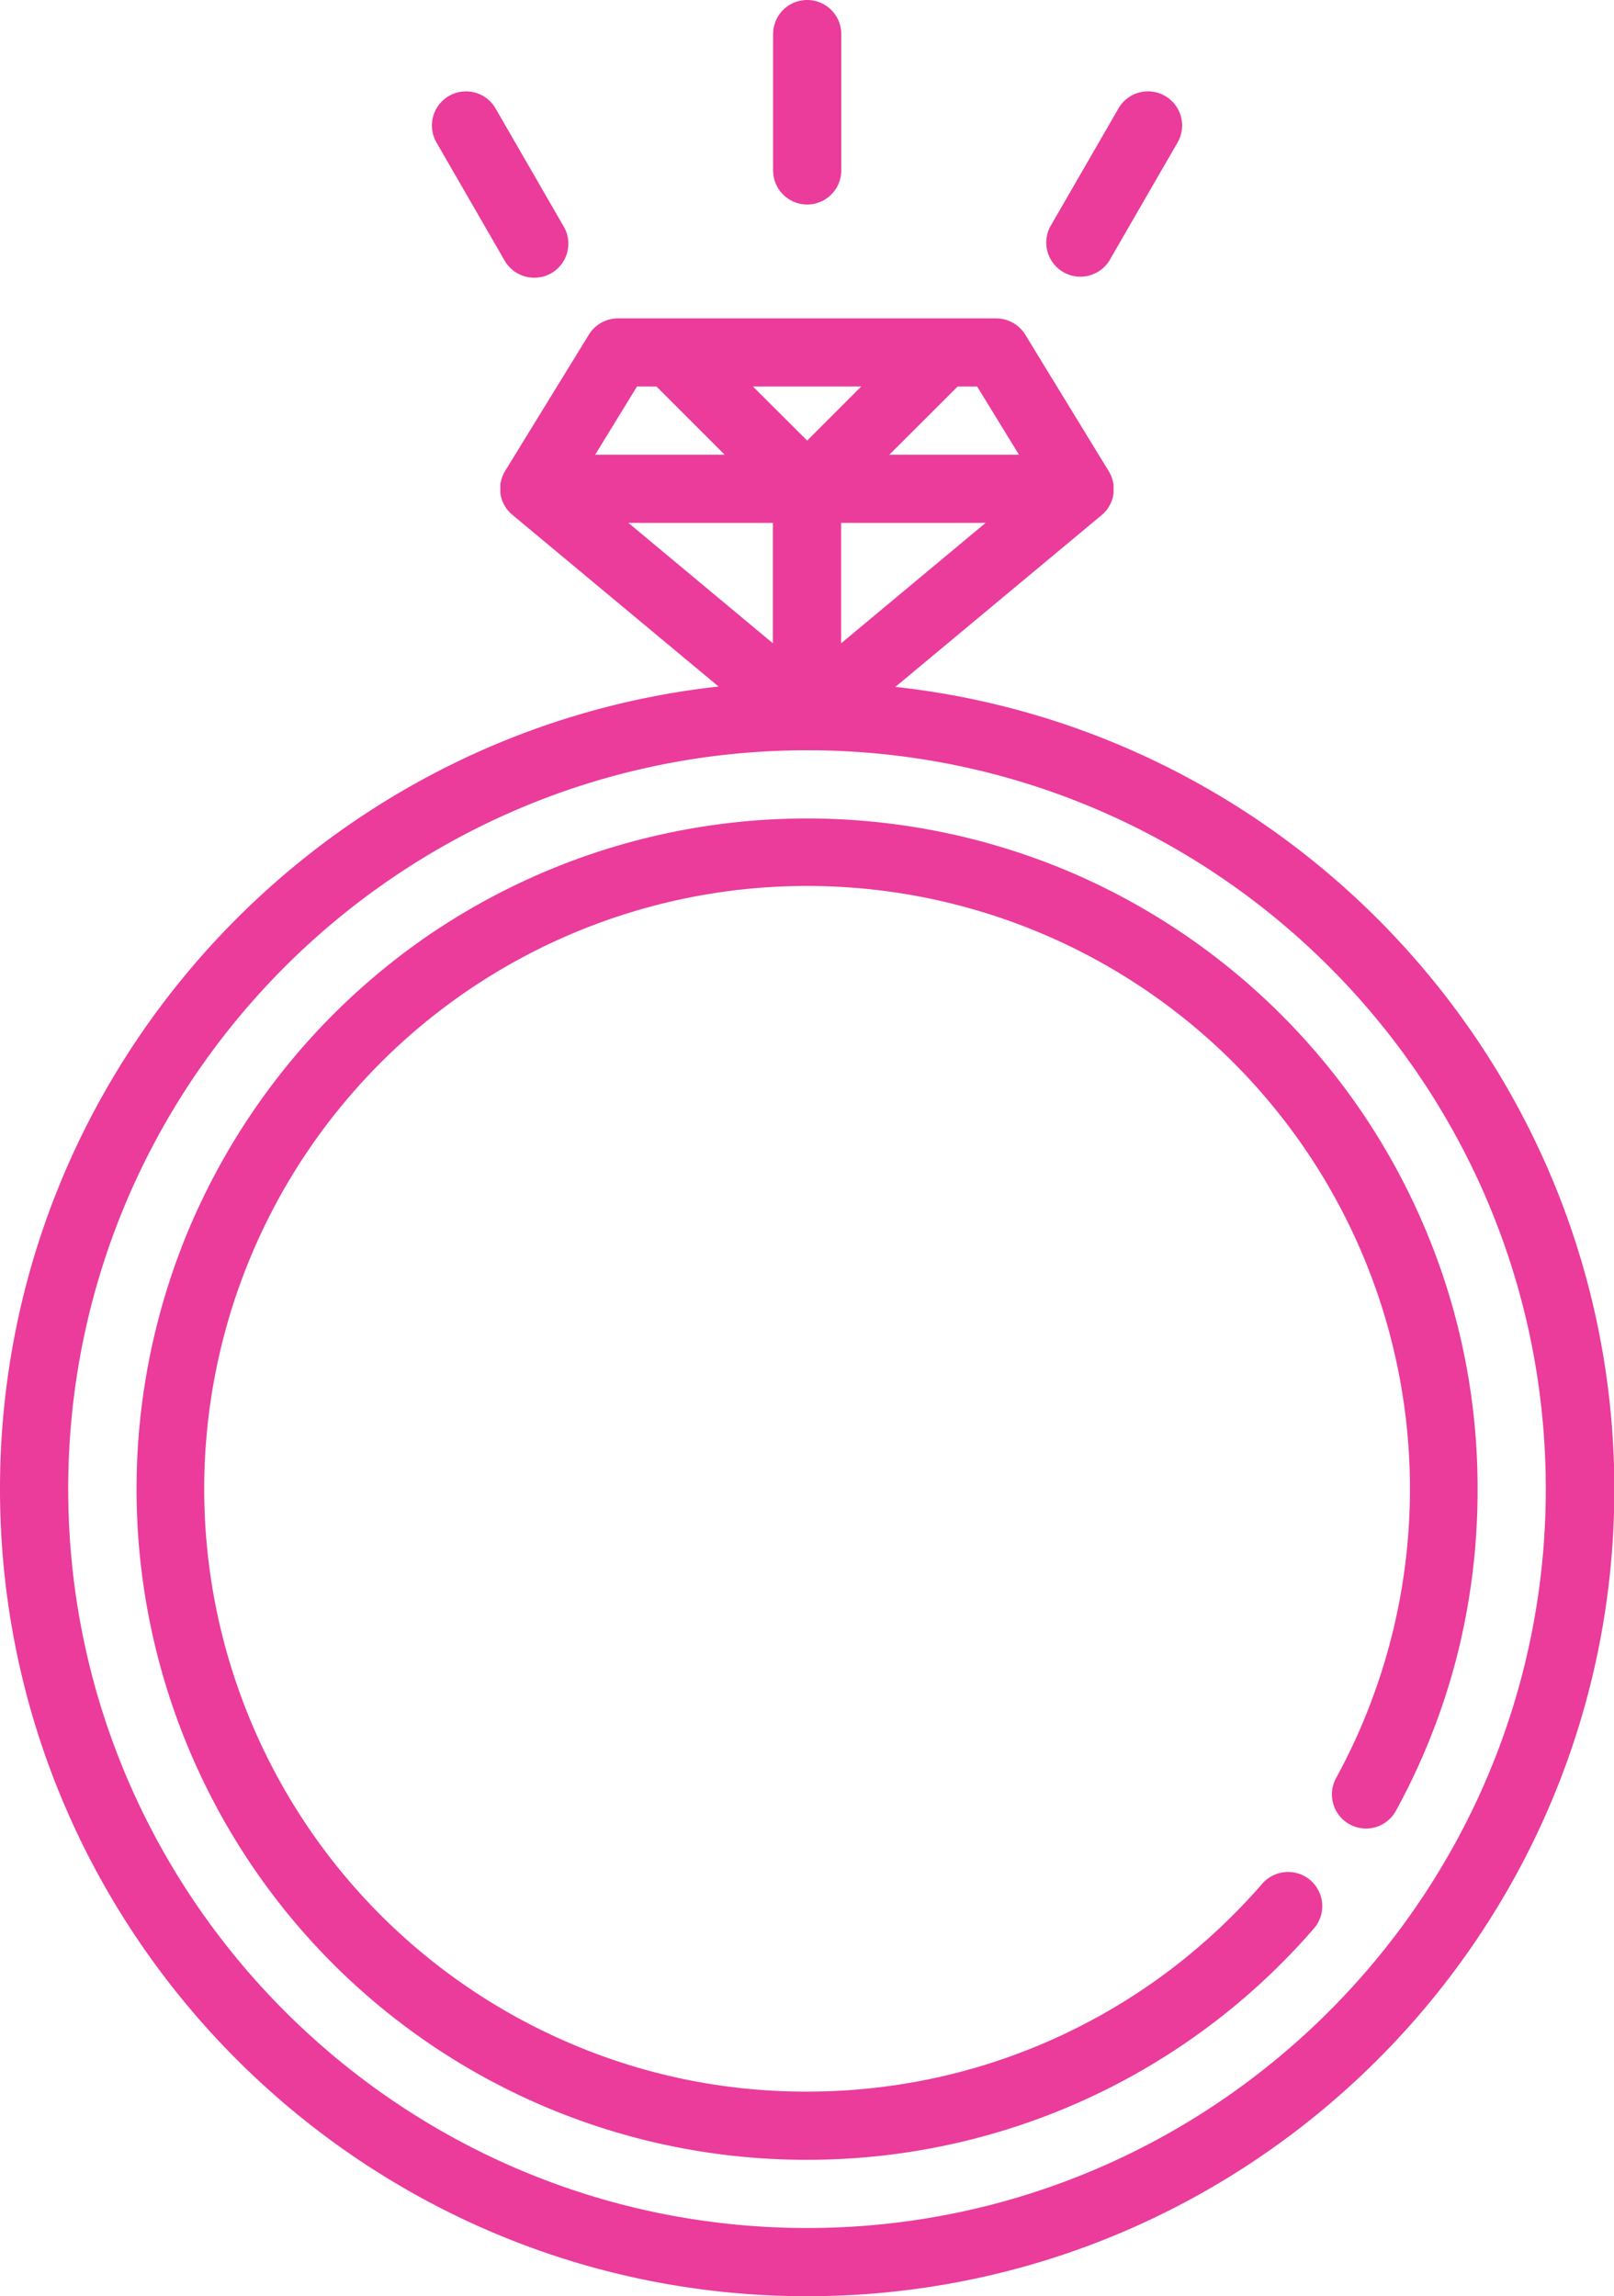 <svg xmlns="http://www.w3.org/2000/svg" viewBox="0 0 359.92 512"><defs><style>.cls-1{fill:#eb3b9b;}</style></defs><title>Fichier 1</title><g id="Calque_2" data-name="Calque 2"><g id="Capa_1" data-name="Capa 1"><path class="cls-1" d="M199.66,153.16l46-38.3h0l0,0a5.14,5.14,0,0,0,.42-.38l.09-.09c.17-.17.33-.35.49-.53l.05-.07c.13-.16.25-.32.37-.49l.12-.21a4.11,4.11,0,0,0,.24-.39c.05-.09.1-.19.14-.28l.17-.34c.05-.11.09-.22.13-.33l.12-.33c0-.11.07-.23.11-.34s.06-.23.08-.34.05-.23.07-.35a2.63,2.63,0,0,0,.06-.39c0-.1,0-.2,0-.3s0-.34,0-.51,0-.11,0-.17,0,0,0,0c0-.25,0-.49,0-.73,0,0,0-.06,0-.09,0-.21-.05-.41-.09-.62s-.05-.19-.07-.29-.06-.27-.1-.4-.08-.22-.11-.33l-.12-.33c0-.12-.1-.24-.16-.36l-.14-.29a3.72,3.72,0,0,0-.19-.34l-.09-.16L228.61,74.59A7.62,7.62,0,0,0,222.12,71H137.79a7.6,7.6,0,0,0-6.48,3.63L112.65,105l-.09.16a3.72,3.72,0,0,0-.19.34l-.14.29-.16.36-.12.33c0,.11-.07.22-.11.33s-.07.27-.1.4,0,.19-.07.29-.07.41-.09.62c0,0,0,.06,0,.09,0,.24,0,.48,0,.73,0,0,0,0,0,0s0,.11,0,.17,0,.34,0,.51,0,.2,0,.3a2.63,2.63,0,0,0,.06.39c0,.12,0,.23.07.35s0,.22.08.34.07.23.11.34l.12.33c0,.11.08.22.13.33l.16.34.15.28c.07.13.15.26.23.39a2.39,2.39,0,0,1,.13.21c.12.17.24.33.37.49l.05.07c.16.18.32.36.49.53l.09.09a5.14,5.14,0,0,0,.42.38l0,0h0l46,38.3C70.26,163,0,239.47,0,332c0,99.23,80.73,180,180,180s180-80.73,180-180C359.92,239.47,289.66,163,199.66,153.16Zm-12.1-9.71V116.59h32.23Zm26-57.27h4.34l9.33,15.21H198.32Zm-21.51,0L180,98.24,167.9,86.18Zm-50,0h4.34l15.21,15.21H132.72Zm-1.92,30.41h32.23v26.86ZM180,496.79C89.11,496.79,15.21,422.88,15.21,332S89.11,167.29,180,167.29,344.71,241.2,344.71,332,270.81,496.79,180,496.79Z"/><path class="cls-1" d="M317.75,273.83A150,150,0,0,0,304,248.43a149.88,149.88,0,0,0-65.8-54.18,150.06,150.06,0,0,0-116.42,0A150.29,150.29,0,0,0,96.35,208,150.1,150.1,0,0,0,56,248.43a150.67,150.67,0,0,0-13.78,25.4A149.82,149.82,0,0,0,54.78,413.88,149.2,149.2,0,0,0,180,481.58h0A149.38,149.38,0,0,0,293,430a7.61,7.61,0,0,0-.76-10.73,7.51,7.51,0,0,0-5-1.86A7.6,7.6,0,0,0,281.5,420h0a136.65,136.65,0,0,1-20.56,19.24,135.11,135.11,0,0,1-24.23,14.59,133.41,133.41,0,0,1-27.23,9.29A135.53,135.53,0,0,1,180,466.38a133.28,133.28,0,0,1-55.64-12l-.18-.08h0a134.44,134.44,0,1,1,173.77-57.84,7.6,7.6,0,0,0,13.34,7.3,148.57,148.57,0,0,0,13.51-34.08A150.27,150.27,0,0,0,329.5,332,148.58,148.58,0,0,0,317.75,273.83Z"/><path class="cls-1" d="M180,0a7.6,7.6,0,0,0-7.6,7.6V38a7.6,7.6,0,1,0,15.2,0V7.6A7.6,7.6,0,0,0,180,0Z"/><path class="cls-1" d="M125.71,50.52l-15.2-26.34a7.6,7.6,0,1,0-13.17,7.6l15.2,26.34a7.61,7.61,0,0,0,6.6,3.8,7.5,7.5,0,0,0,3.79-1A7.59,7.59,0,0,0,125.71,50.52Z"/><path class="cls-1" d="M259.8,21.39a7.6,7.6,0,0,0-10.38,2.78L234.21,50.51a7.61,7.61,0,0,0,13.17,7.61l15.21-26.34A7.61,7.61,0,0,0,259.8,21.39Z"/></g></g></svg>
